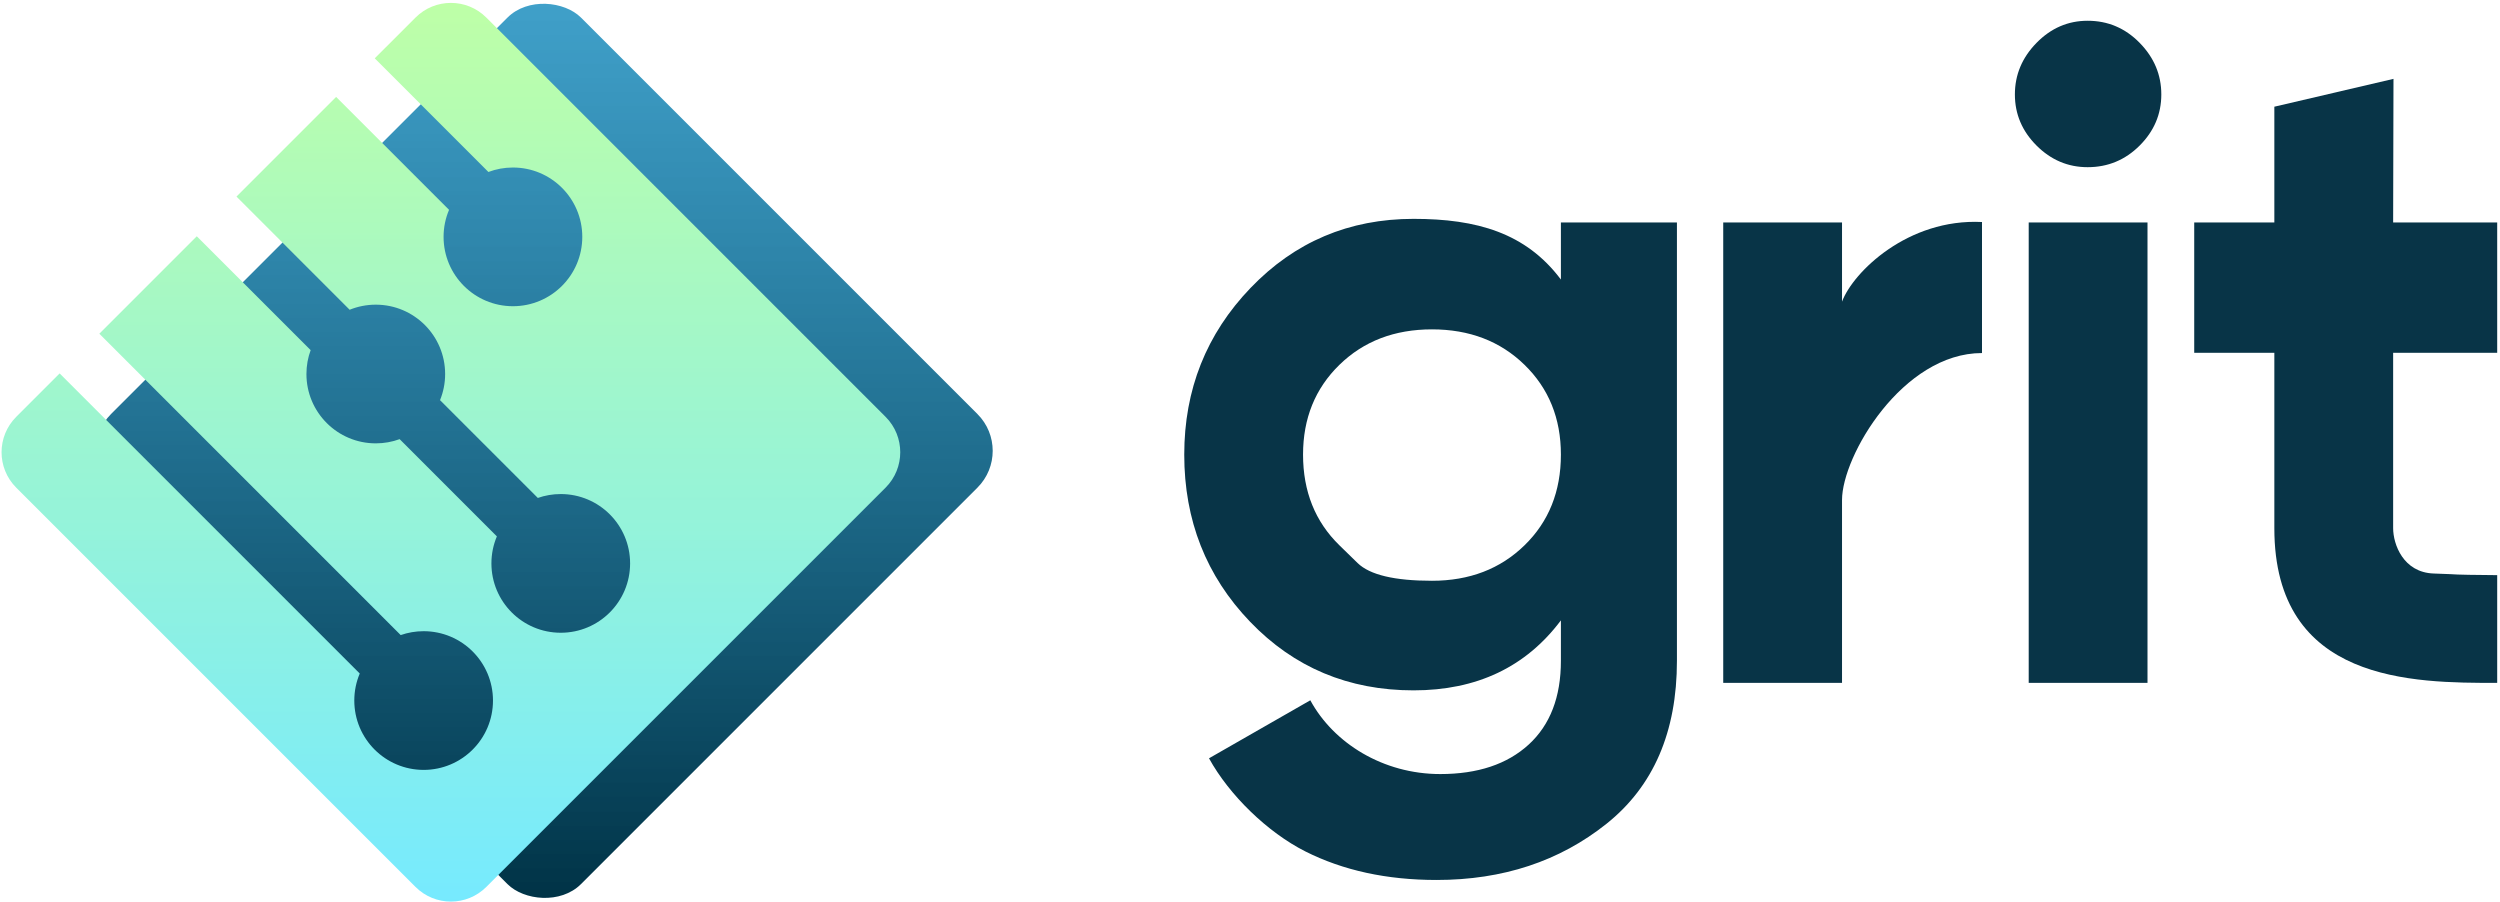 <?xml version="1.0" encoding="utf-8"?>
<svg viewBox="0 0 305 110" xmlns="http://www.w3.org/2000/svg">
  <defs>
    <linearGradient gradientUnits="userSpaceOnUse" x1="79.034" y1="14.123" x2="79.034" y2="95.228" id="gradient-1" gradientTransform="matrix(0.957, 0.957, -0.957, 0.957, 54.047, -73.091)">
      <stop offset="0" style="stop-opacity: 0.75; stop-color: rgb(0, 128, 183);"/>
      <stop offset="1" style="stop-color: rgb(0, 50, 69);"/>
    </linearGradient>
    <linearGradient gradientUnits="userSpaceOnUse" x1="81.28" y1="15.006" x2="81.28" y2="99.271" id="gradient-0" gradientTransform="matrix(-1.306, 0, 0, -1.306, 161.33, 129.985)">
      <stop offset="0" style="stop-color: rgb(118, 234, 255);"/>
      <stop offset="1" style="stop-color: rgb(190, 255, 167);"/>
    </linearGradient>
  </defs>
  <rect x="37.067" y="14.123" width="81.105" height="81.105" style="stroke-linecap: square; stroke-width: 50px; fill: url('#gradient-1');" rx="6.346" ry="6.346" transform="matrix(0.707, -0.707, 0.707, 0.707, -27.136, 71.224)"/>
  <g transform="matrix(1.136, 0, 0, 1.136, -5.436, -145.815)" style="">
    <path d="M 172.417 152.247 L 184.878 152.247 L 184.878 199.323 C 184.878 206.972 182.356 212.807 177.312 216.829 C 172.269 220.851 166.186 222.862 159.065 222.862 C 153.724 222.862 149.027 221.84 144.972 219.796 C 140.917 217.752 136.802 213.752 134.626 209.796 L 145.505 203.565 C 148.01 208.18 153.329 211.488 159.461 211.488 C 163.483 211.488 166.648 210.433 168.955 208.323 C 171.263 206.213 172.417 203.213 172.417 199.323 L 172.417 194.983 C 168.659 199.994 163.384 202.499 156.593 202.499 C 149.604 202.499 143.752 200.043 139.038 195.131 C 134.324 190.219 131.967 184.236 131.967 177.181 C 131.967 170.192 134.341 164.225 139.088 159.28 C 143.835 154.335 149.67 151.862 156.593 151.862 C 163.384 151.862 168.659 153.368 172.417 158.379 L 172.417 152.247 Z M 148.631 186.922 C 148.631 186.922 149.282 187.557 150.585 188.826 C 151.887 190.095 154.549 190.73 158.571 190.73 C 162.593 190.73 165.906 189.461 168.51 186.922 C 171.115 184.384 172.417 181.137 172.417 177.181 C 172.417 173.291 171.115 170.077 168.51 167.538 C 165.906 164.999 162.593 163.73 158.571 163.73 C 154.549 163.73 151.236 164.999 148.631 167.538 C 146.027 170.077 144.725 173.291 144.725 177.181 C 144.725 181.137 146.027 184.384 148.631 186.922 Z" style="fill: rgb(8, 52, 71);"/>
    <path d="M 202.608 160.752 C 203.795 157.587 209.668 151.805 217.641 152.201 L 217.641 166.274 C 209.115 166.274 202.608 177.313 202.608 182.06 L 202.608 201.697 L 189.85 201.697 L 189.85 152.247 L 202.608 152.247 L 202.608 160.752 Z" style="fill: rgb(8, 52, 71);"/>
    <path d="M 228.986 146.313 C 226.877 146.313 225.047 145.538 223.497 143.989 C 221.948 142.44 221.173 140.61 221.173 138.5 C 221.173 136.39 221.948 134.544 223.497 132.961 C 225.047 131.379 226.877 130.588 228.986 130.588 C 231.162 130.588 233.025 131.379 234.574 132.961 C 236.124 134.544 236.898 136.39 236.898 138.5 C 236.898 140.61 236.124 142.44 234.574 143.989 C 233.025 145.538 231.162 146.313 228.986 146.313 Z M 222.657 201.697 L 222.657 152.247 L 235.415 152.247 L 235.415 201.697 L 222.657 201.697 Z" style="fill: rgb(8, 52, 71);"/>
    <path d="M 272.97 166.25 L 261.795 166.25 L 261.795 185.082 C 261.795 186.796 262.872 189.847 266.167 189.951 C 269.734 190.064 267.1 190.071 272.97 190.126 L 272.97 201.697 C 263.945 201.697 249.037 201.697 249.037 185.082 L 249.037 166.25 L 240.432 166.25 L 240.432 152.247 L 249.037 152.247 L 249.037 139.818 L 261.832 136.828 L 261.795 152.247 L 272.97 152.247 L 272.97 166.25 Z" style="fill: rgb(8, 52, 71);"/>
  </g>
  <path d="M 1.98 50.854 L 7.277 45.557 L 43.889 82.17 C 43.462 83.183 43.224 84.296 43.224 85.466 C 43.224 90.138 47.012 93.926 51.684 93.927 C 56.357 93.927 60.144 90.138 60.144 85.466 C 60.144 80.792 56.357 77.006 51.684 77.006 C 50.702 77.006 49.761 77.173 48.884 77.479 L 12.12 40.714 L 24.008 28.826 L 37.9 42.718 C 37.565 43.625 37.385 44.606 37.385 45.63 C 37.385 50.302 41.174 54.09 45.845 54.09 C 46.868 54.09 47.849 53.909 48.757 53.576 L 60.618 65.439 C 60.19 66.452 59.953 67.565 59.953 68.735 C 59.954 73.407 63.742 77.195 68.413 77.195 C 73.086 77.195 76.873 73.406 76.873 68.735 C 76.873 64.061 73.086 60.274 68.413 60.274 C 67.433 60.274 66.49 60.441 65.614 60.749 L 53.684 48.819 C 54.085 47.834 54.306 46.759 54.306 45.63 C 54.306 40.957 50.519 37.169 45.845 37.169 C 44.719 37.169 43.641 37.39 42.657 37.79 L 28.85 23.984 L 41.009 11.825 L 54.784 25.6 C 54.355 26.613 54.116 27.727 54.116 28.896 C 54.116 33.569 57.906 37.358 62.576 37.358 C 67.251 37.358 71.039 33.569 71.039 28.896 C 71.039 24.224 67.251 20.437 62.576 20.437 C 61.523 20.437 60.514 20.628 59.584 20.981 L 45.718 7.116 L 50.693 2.142 C 53.078 -0.243 56.945 -0.243 59.33 2.142 L 108.042 50.854 C 110.427 53.24 110.427 57.106 108.042 59.493 L 59.33 108.205 C 56.945 110.59 53.078 110.59 50.693 108.205 L 1.98 59.493 C -0.406 57.106 -0.406 53.24 1.98 50.854 Z" style="stroke-linecap: square; stroke-width: 50px; fill: url('#gradient-0');"/>
</svg>